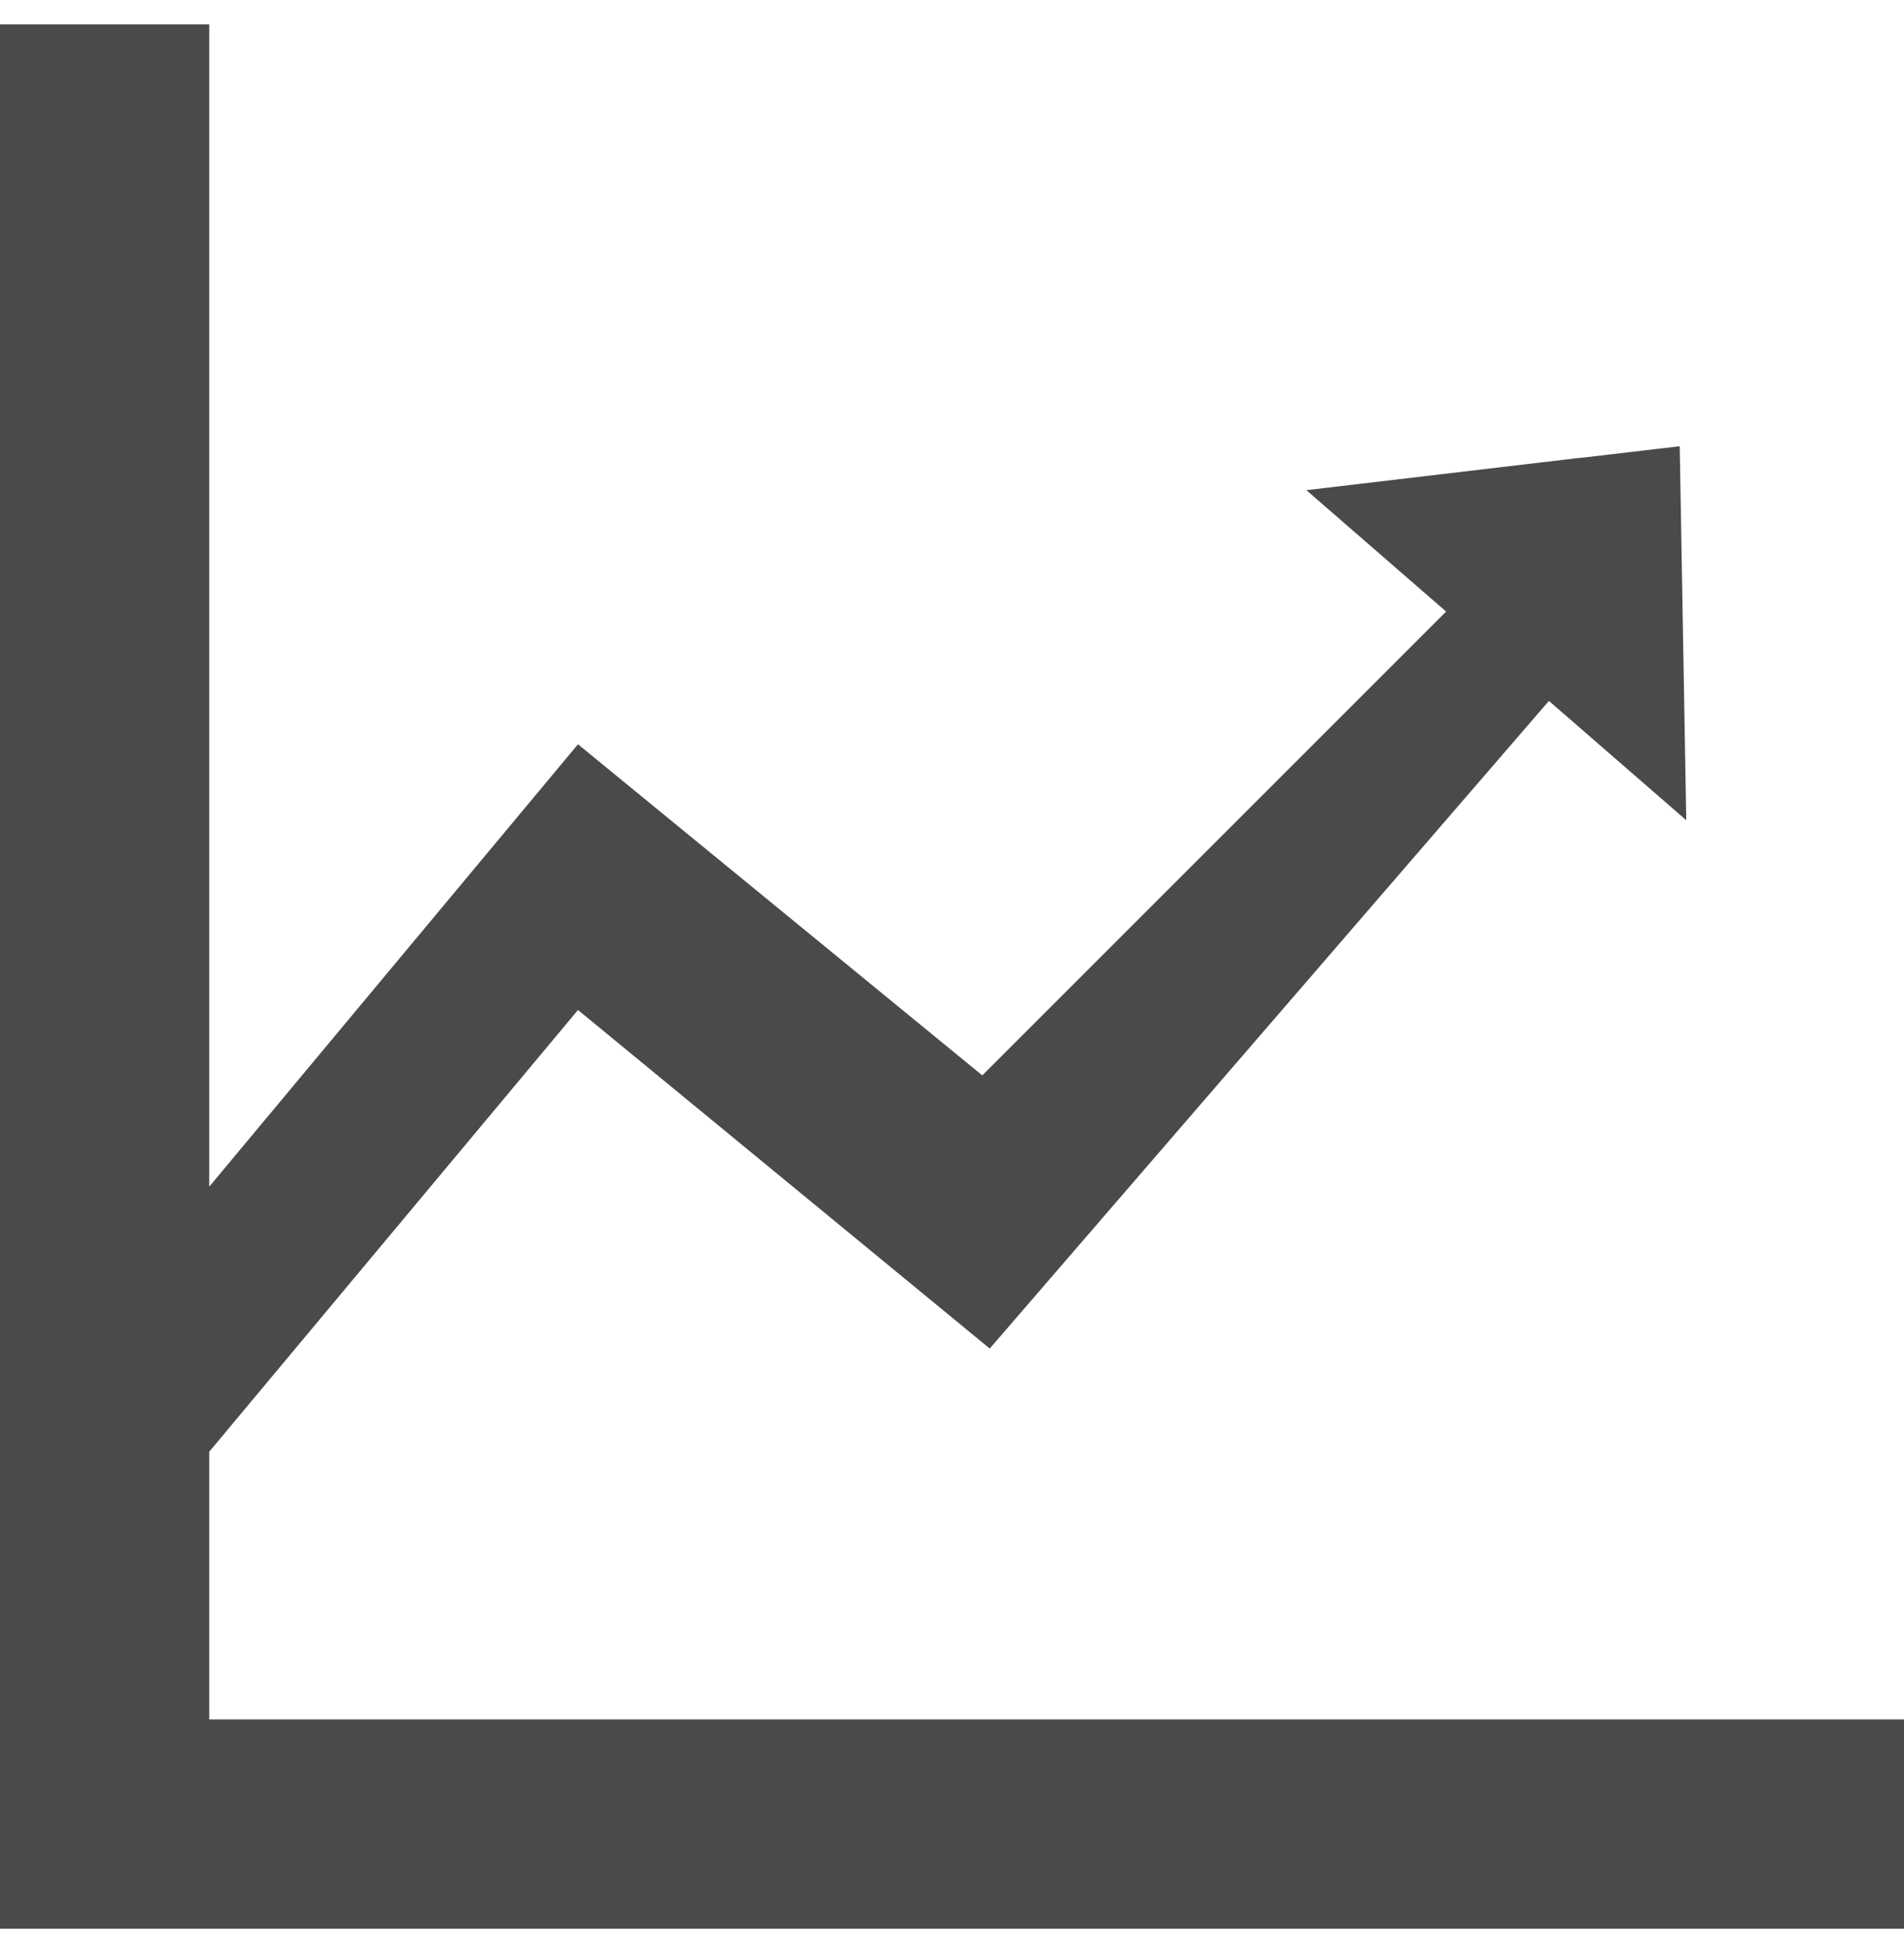 <?xml version="1.0" encoding="UTF-8"?>
<svg width="39px" height="40px" viewBox="0 0 39 40" version="1.1" xmlns="http://www.w3.org/2000/svg" xmlns:xlink="http://www.w3.org/1999/xlink">
    <title>Icon</title>
    <g id="Summary-Results" stroke="none" stroke-width="1" fill="none" fill-rule="evenodd">
        <g id="8.2" transform="translate(-177, -115)" fill="#4A4A4A" fill-rule="nonzero">
            <g id="Page-Title" transform="translate(177, 108)">
                <polygon id="Icon" points="4.286 42.214 4.286 36.732 11.839 27.685 20.273 34.619 31.727 21.355 34.54 23.799 34.406 16.139 32.419 16.373 32.419 16.372 32.342 16.379 26.759 17.039 29.621 19.525 20.12 29.024 11.839 22.243 4.286 31.304 4.286 7.5 0 7.5 0 34.09 0 38.017 0 46.5 39 46.5 39 42.214"></polygon>
            </g>
        </g>
    </g>
</svg>